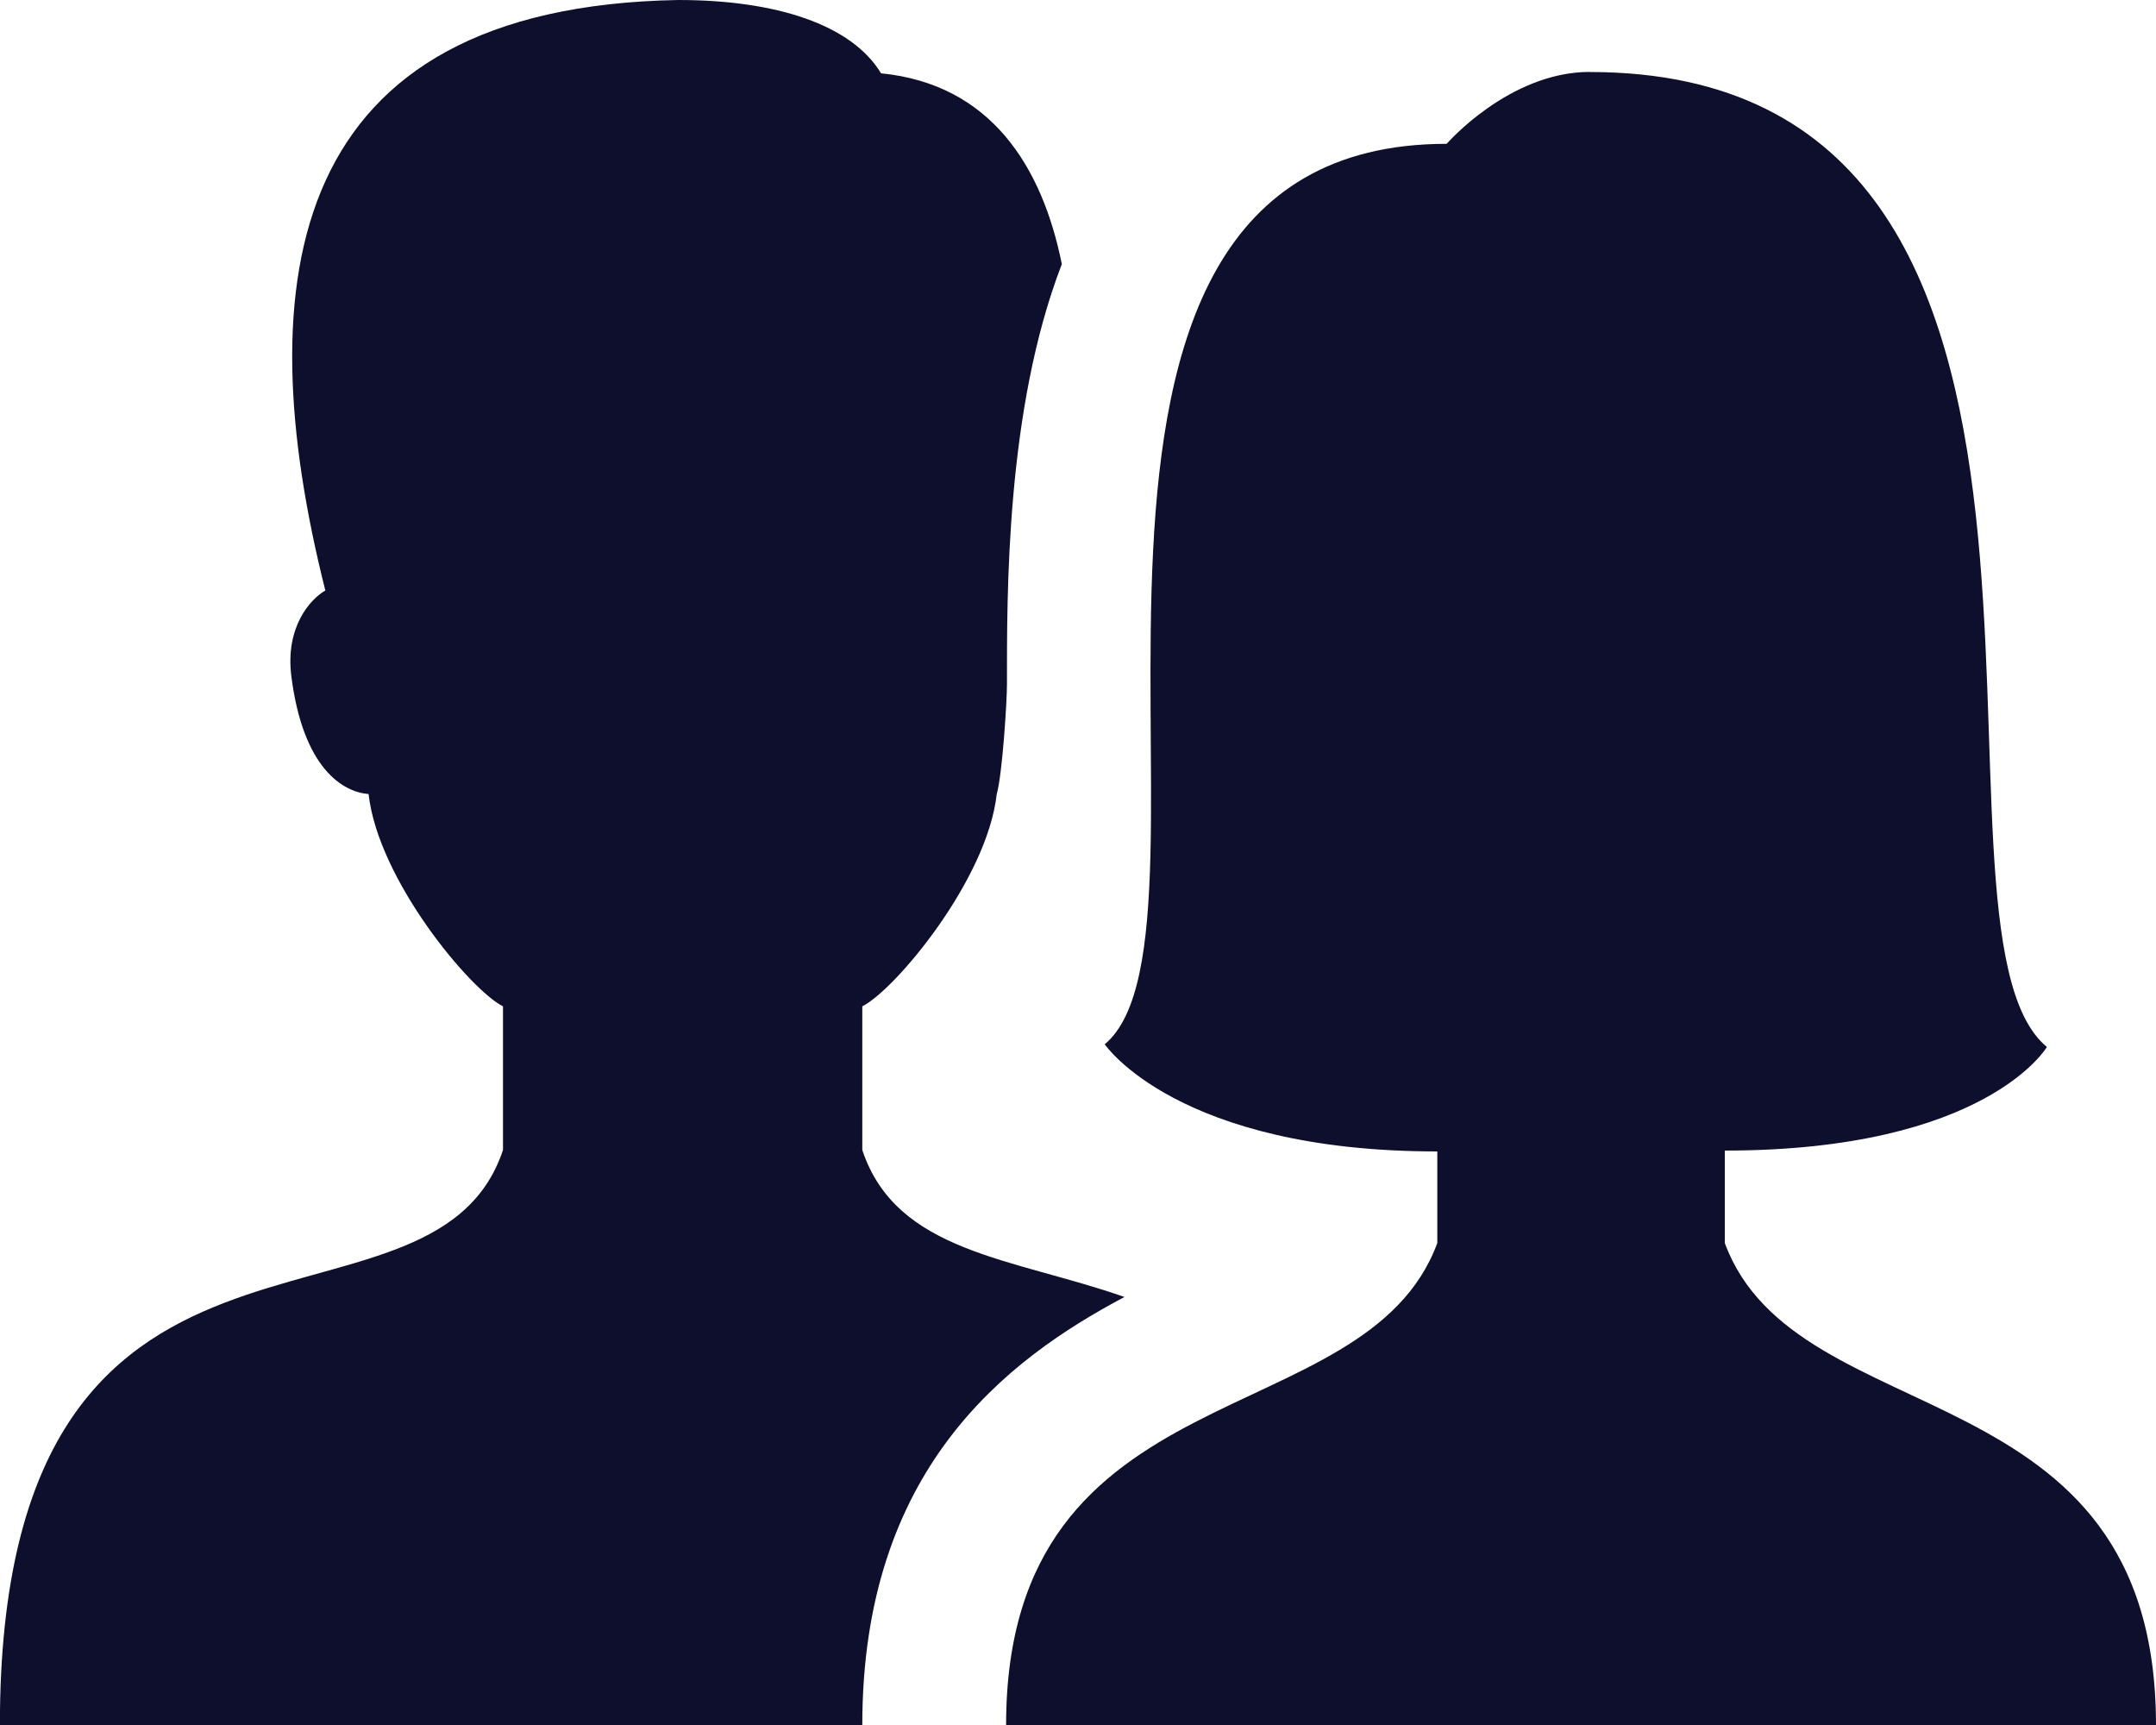 <svg fill="none" height="16" viewBox="0 0 20 16" width="20" xmlns="http://www.w3.org/2000/svg"><path d="m6.294 0c-3.634.063-4.005 2.583-3.276 5.477-.141.081-.374.34-.315.798.109.855.48 1.072.716 1.09.09.799.947 1.82 1.247 1.969v1.333c-.667 2-4.667 0-4.667 5.333h8c0-2.365 1.326-3.384 2.432-3.97-1.039-.364-2.114-.409-2.432-1.363v-1.333c.3-.149 1.157-1.169 1.247-1.967.053-.189.095-.864.095-1.016 0-.833-.012-2.554.509-3.901-.182-.905-.658-1.669-1.677-1.77-.273-.451-.972-.68-1.88-.68zm8.454.667c-.749 0-1.328.667-1.328.667-4.295 0-1.911 7.302-3.172 8.352 0 0 .671.994 3.085.994v.85c-.667 1.805-4 1.138-4 4.471h10.667c0-3.333-3.333-2.667-4-4.471v-.858c2.426 0 2.988-.961 2.988-.961-1.358-1.115 1.011-9.043-4.24-9.043z" fill="#0e0f2d"/></svg>